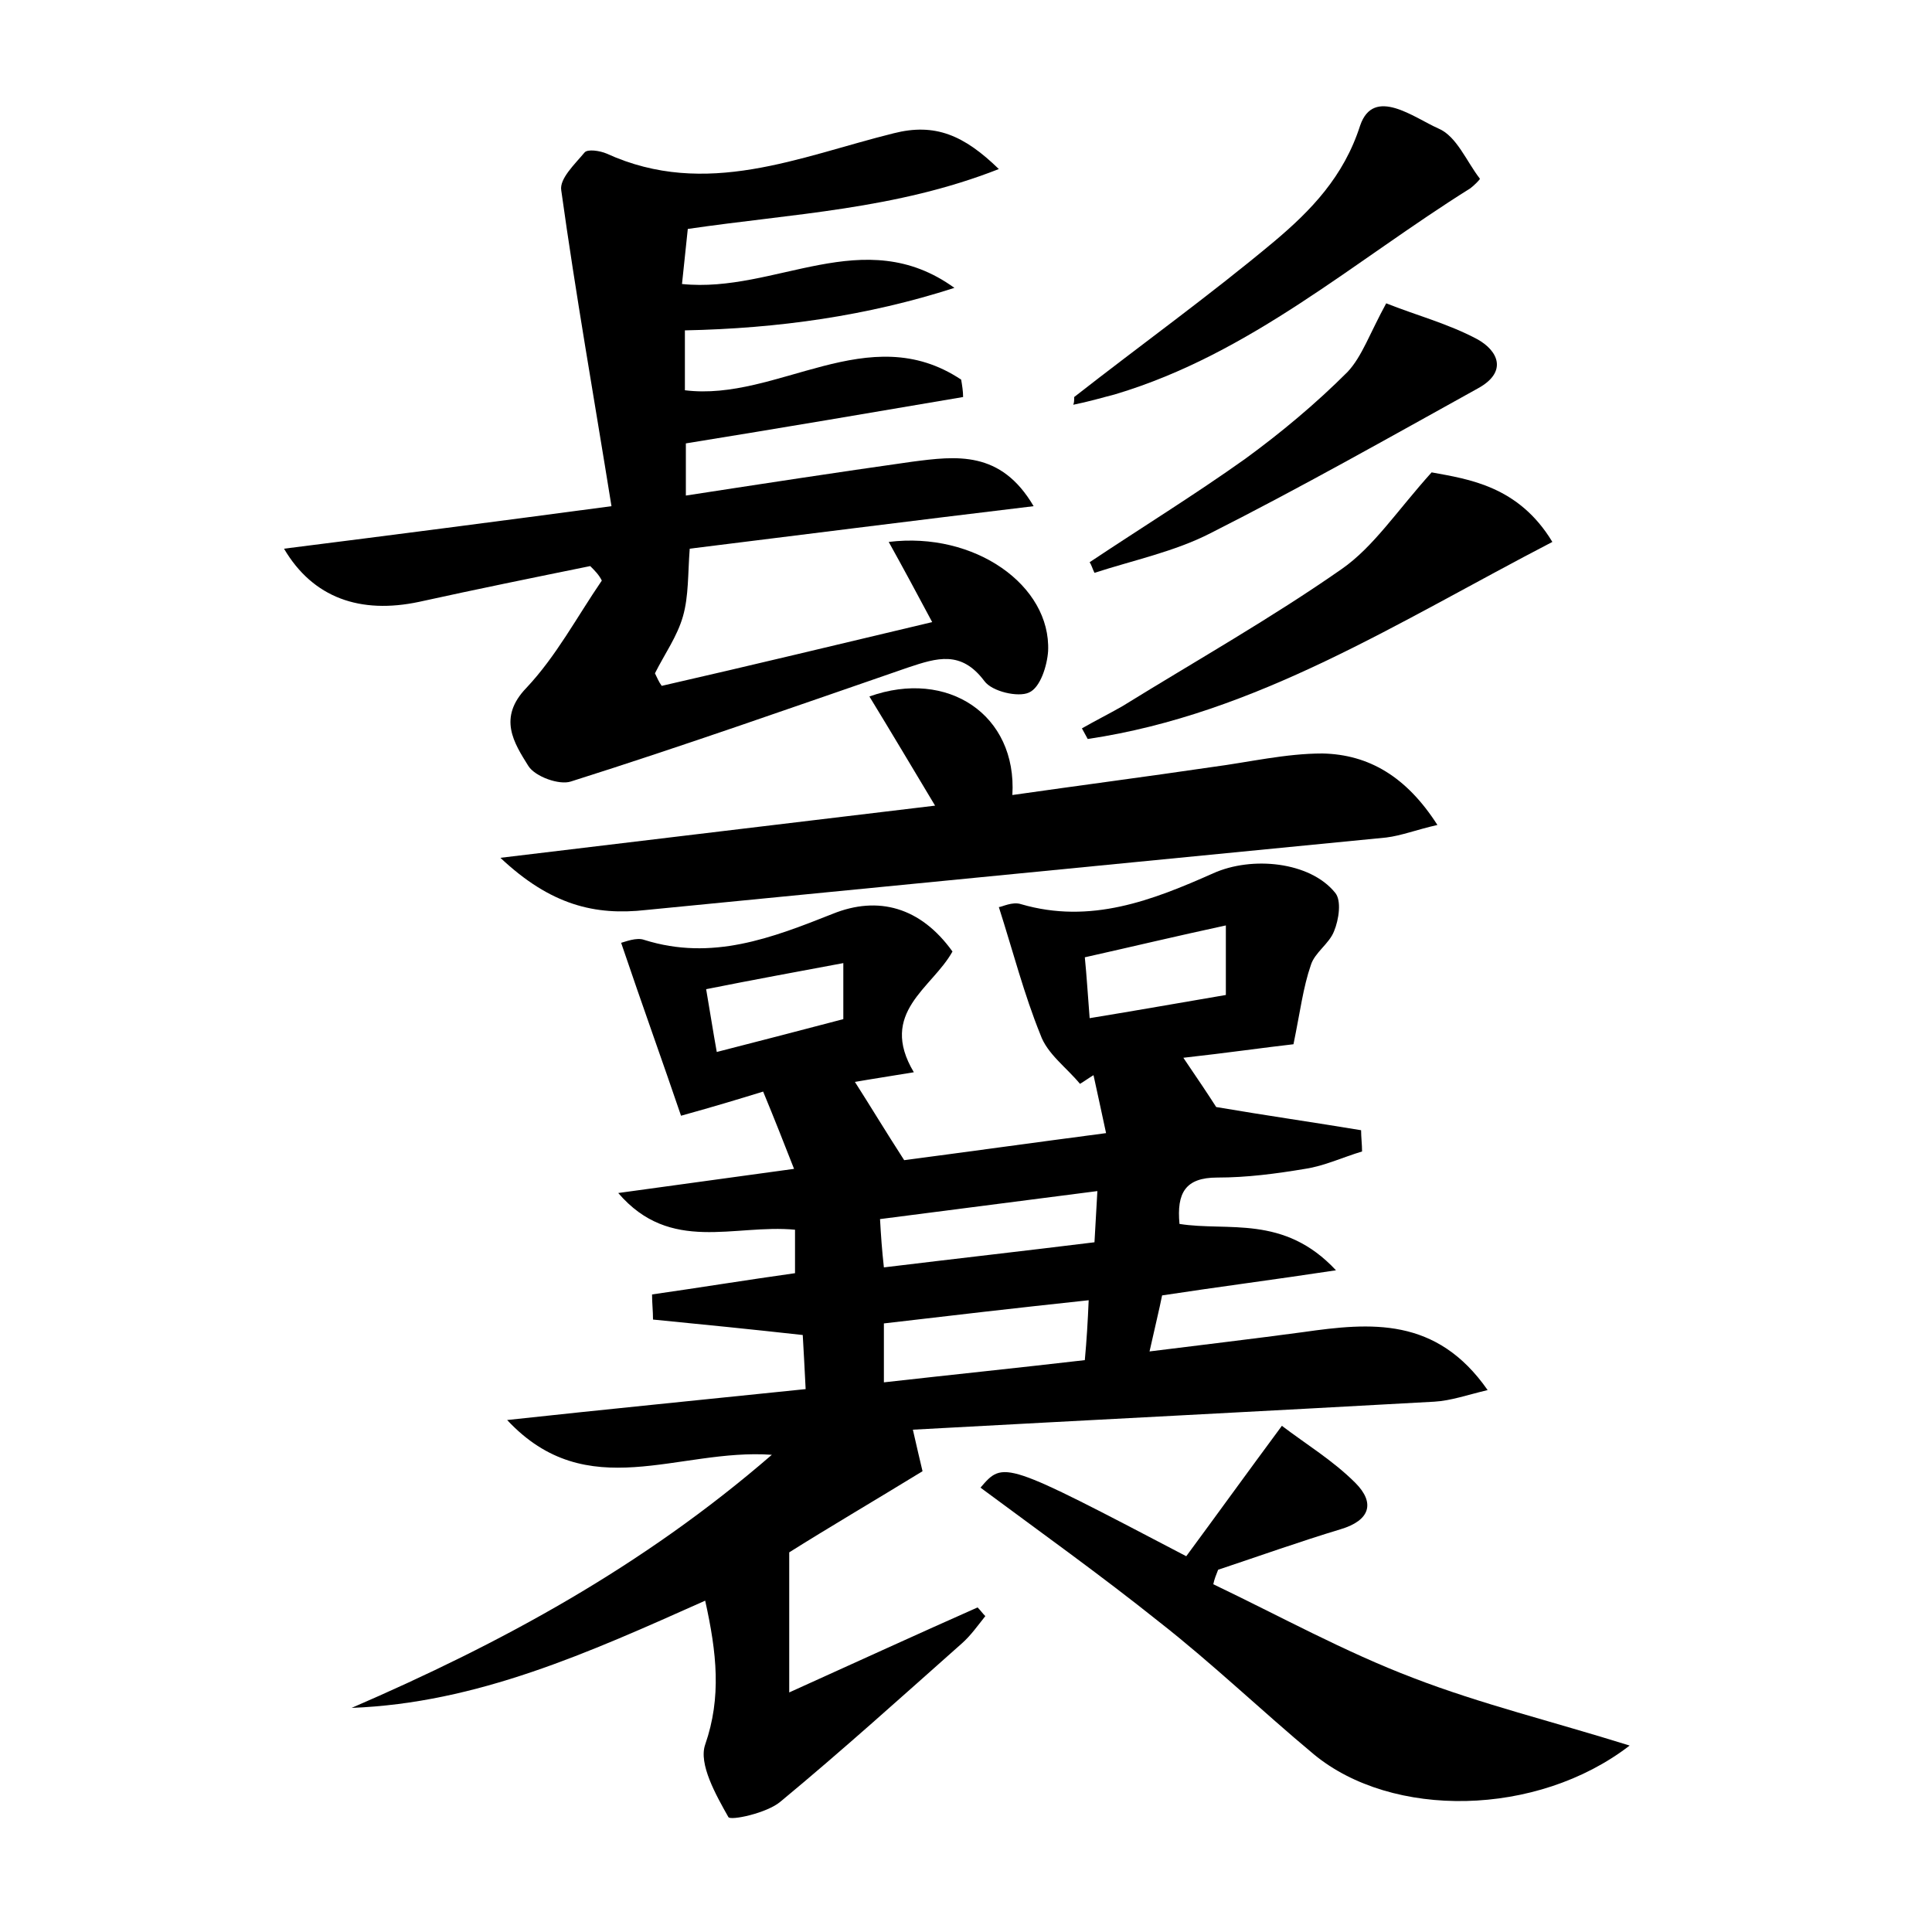 <?xml version="1.0" encoding="utf-8"?>
<!-- Generator: Adobe Illustrator 22.0.0, SVG Export Plug-In . SVG Version: 6.00 Build 0)  -->
<svg version="1.1" id="图层_1" xmlns="http://www.w3.org/2000/svg" xmlns:xlink="http://www.w3.org/1999/xlink" x="0px" y="0px"
	 viewBox="0 0 200 200" style="enable-background:new 0 0 200 200;" xml:space="preserve">
<style type="text/css">
	.st1{fill:#010000;}
	.st4{fill:#fbfafc;}
</style>
<g>
	
	<path d="M73,165.7c-12.1,5.4-23.6,10.6-36.6,11.1c15.5-6.7,30.1-14.6,43.5-26.2c-9.7-0.7-19.1,5.3-27.4-3.6
		c10.1-1.1,20.3-2.1,30.9-3.2c-0.1-2-0.2-3.9-0.3-5.6c-5.4-0.6-10.4-1.1-15.5-1.6c0-0.9-0.1-1.7-0.1-2.6c4.9-0.7,9.8-1.5,14.8-2.2
		c0-1.6,0-2.9,0-4.5c-6.3-0.6-12.9,2.5-18.3-3.8c5.8-0.8,11.7-1.6,18.2-2.5c-1.1-2.8-2-5.1-3.2-8c-2.6,0.8-4.9,1.5-8.5,2.5
		c-1.8-5.3-4-11.4-6.2-17.9c0.4-0.1,1.6-0.6,2.4-0.3c7,2.2,13.2-0.2,19.5-2.7c4.7-1.9,9.1-0.7,12.4,3.9c-2.1,3.8-7.7,6.3-4,12.5
		c-2.4,0.4-4.4,0.7-6.1,1c1.6,2.5,3.1,5,5.1,8.1c6.1-0.8,13.3-1.8,20.9-2.8c-0.5-2.3-0.9-4.2-1.3-6c-0.5,0.3-0.9,0.6-1.4,0.9
		c-1.4-1.7-3.4-3.1-4.1-5.1c-1.7-4.2-2.8-8.5-4.3-13.2c0.3,0,1.4-0.6,2.3-0.3c7.2,2.1,13.6-0.4,19.9-3.2c4-1.8,10-1.2,12.6,2
		c0.7,0.8,0.4,2.8-0.1,4c-0.5,1.3-2,2.2-2.4,3.5c-0.8,2.3-1.1,4.8-1.8,8.2c-2.7,0.3-6.9,0.9-11.4,1.4c1.5,2.2,2.7,4,3.4,5.1
		c5.3,0.9,10.2,1.6,15,2.4c0,0.7,0.1,1.5,0.1,2.2c-2,0.6-3.9,1.5-5.9,1.8c-3,0.5-6,0.9-9.1,0.9c-3.3,0-4.2,1.6-3.9,4.8
		c5,0.8,10.8-1,16.2,4.8c-6.6,1-12.1,1.7-18,2.6c-0.3,1.5-0.7,3.1-1.3,5.8c5.6-0.7,10.7-1.3,15.9-2c7-1,13.8-1.6,19.1,6
		c-2.1,0.5-3.8,1.1-5.5,1.2c-17.9,1-35.7,1.9-54,2.9c0.4,1.8,0.7,3,1,4.3c-4.9,3-10,6-13.8,8.4c0,5.1,0,9.1,0,14.5
		c7.3-3.3,13.4-6.1,19.5-8.8c0.3,0.3,0.5,0.6,0.8,0.9c-0.8,1-1.5,2-2.4,2.8c-6.2,5.5-12.4,11.1-18.8,16.4c-1.4,1.2-5.2,2-5.4,1.6
		c-1.3-2.3-3.1-5.5-2.4-7.5C74.7,175.7,74.2,171.1,73,165.7z M112.7,134.6c-7.5,0.8-14.4,1.6-21.2,2.4c0,2.3,0,4.1,0,6.1
		c7.1-0.8,13.9-1.5,20.8-2.3C112.5,138.6,112.6,136.9,112.7,134.6z M91.1,126.2c0.1,1.8,0.2,3.2,0.4,5c7.4-0.9,14.5-1.7,21.8-2.6
		c0.1-1.8,0.2-3.4,0.3-5.3C105.9,124.3,98.8,125.2,91.1,126.2z M126.9,103c0-2.4,0-4.5,0-7.2c-5.1,1.1-9.7,2.2-14.6,3.3
		c0.2,2,0.3,3.8,0.5,6.3C117.7,104.6,122.2,103.8,126.9,103z M73.1,102.4c0.4,2.3,0.7,4.3,1.1,6.5c4.7-1.2,8.9-2.3,13.1-3.4
		c0-2,0-3.7,0-5.8C82.5,100.6,78.1,101.4,73.1,102.4z"/>
	<path d="M61.1,58.6c-5.9,1.2-11.8,2.4-17.7,3.7c-6.1,1.3-11-0.4-14-5.5c11.1-1.4,21.9-2.8,33.9-4.4c-1.8-11.2-3.7-21.9-5.2-32.7
		c-0.2-1.2,1.4-2.7,2.4-3.9c0.3-0.4,1.6-0.2,2.3,0.1c10.3,4.7,20,0.3,29.7-2.1c4.3-1.1,7.3,0.2,10.9,3.7
		c-10.7,4.2-21.3,4.6-32.2,6.2c-0.2,1.9-0.4,3.8-0.6,5.7c9.7,1,18.8-6.4,28.2,0.4c-9,2.9-18.2,4.2-27.9,4.4c0,2,0,4,0,6.2
		c9.6,1.2,19-7.5,28.6-1.1c0.1,0.6,0.2,1.2,0.2,1.8c-9.4,1.6-18.8,3.2-28.7,4.8c0,1.1,0,2.9,0,5.4c7.8-1.2,15.6-2.4,23.4-3.5
		c4.6-0.6,9.2-1.2,12.6,4.6c-12.5,1.5-24.3,3-35.6,4.4c-0.2,2.6-0.1,4.9-0.7,7c-0.6,2.1-1.9,3.9-2.9,5.9c0.2,0.4,0.4,0.9,0.7,1.3
		c9.2-2.1,18.3-4.3,28-6.6c-1.6-3-3-5.6-4.5-8.3c8.9-1.1,16.8,4.5,16.5,11.3c-0.1,1.5-0.8,3.8-2,4.3c-1.1,0.5-3.8-0.1-4.6-1.2
		c-2.4-3.2-4.9-2.4-7.9-1.4c-11.6,4-23.2,8.1-34.9,11.8c-1.2,0.4-3.7-0.5-4.4-1.6c-1.5-2.4-3.2-5-0.2-8.1c3.1-3.3,5.2-7.3,7.8-11.1
		C62,59.5,61.6,59.1,61.1,58.6z"/>
	<path d="M51.8,88.8c15.7-1.9,30.1-3.6,45-5.4c-2.4-4-4.6-7.7-6.8-11.3c8.1-2.9,15.3,1.9,14.8,10.2c7-1,13.9-1.9,20.7-2.9
		c3.8-0.5,7.6-1.4,11.4-1.4c4.8,0.1,8.7,2.4,11.9,7.4c-2.2,0.5-3.7,1.1-5.3,1.3c-25.5,2.5-51.1,5-76.6,7.5
		C61.6,94.8,57,93.7,51.8,88.8z"/>
	<path d="M168.7,180.7c-9.6,7.4-24.6,7.6-32.7,0.9c-5.4-4.5-10.5-9.4-16-13.7c-6-4.8-12.3-9.3-18.5-13.9c2.4-2.8,2.4-2.8,21.3,7.1
		c3.1-4.2,6.2-8.5,9.9-13.5c2.5,1.9,5.3,3.6,7.6,5.9c2.1,2.1,1.5,3.9-1.5,4.8c-4.3,1.3-8.5,2.8-12.7,4.2c-0.2,0.5-0.4,1-0.5,1.5
		c6.9,3.3,13.6,7,20.7,9.7C153.3,176.4,160.7,178.2,168.7,180.7z"/>
	<path d="M160.7,56.1c-16,8.3-30.6,17.8-48.1,20.4c-0.2-0.4-0.4-0.7-0.6-1.1c1.4-0.8,2.8-1.5,4.2-2.3c7.6-4.7,15.4-9.1,22.7-14.2
		c3.3-2.3,5.7-6,9.3-10C152,49.6,157.2,50.3,160.7,56.1z"/>
	<path d="M111.2,41.1c6.9-5.4,14-10.5,20.7-16.1c3.8-3.2,7.2-6.7,8.9-12c1.4-4.1,5.6-0.8,8.1,0.3c1.9,0.8,2.9,3.4,4.3,5.2
		c0,0.1-0.6,0.7-1,1c-12,7.5-22.7,17.1-36.7,21.3c-1.5,0.4-2.9,0.8-4.4,1.1C111.2,41.7,111.2,41.4,111.2,41.1z"/>
	<path d="M143.5,31.4c3,1.2,6.4,2.1,9.4,3.7c2.2,1.2,3.2,3.4,0.1,5.1c-9.2,5.1-18.4,10.3-27.7,15c-3.7,1.9-8,2.8-12,4.1
		c-0.2-0.4-0.3-0.8-0.5-1.1c5.4-3.6,10.9-7,16.1-10.7c3.7-2.7,7.3-5.7,10.6-9C141,36.9,141.8,34.5,143.5,31.4z"/>
	
	
	
	
</g>
</svg>
